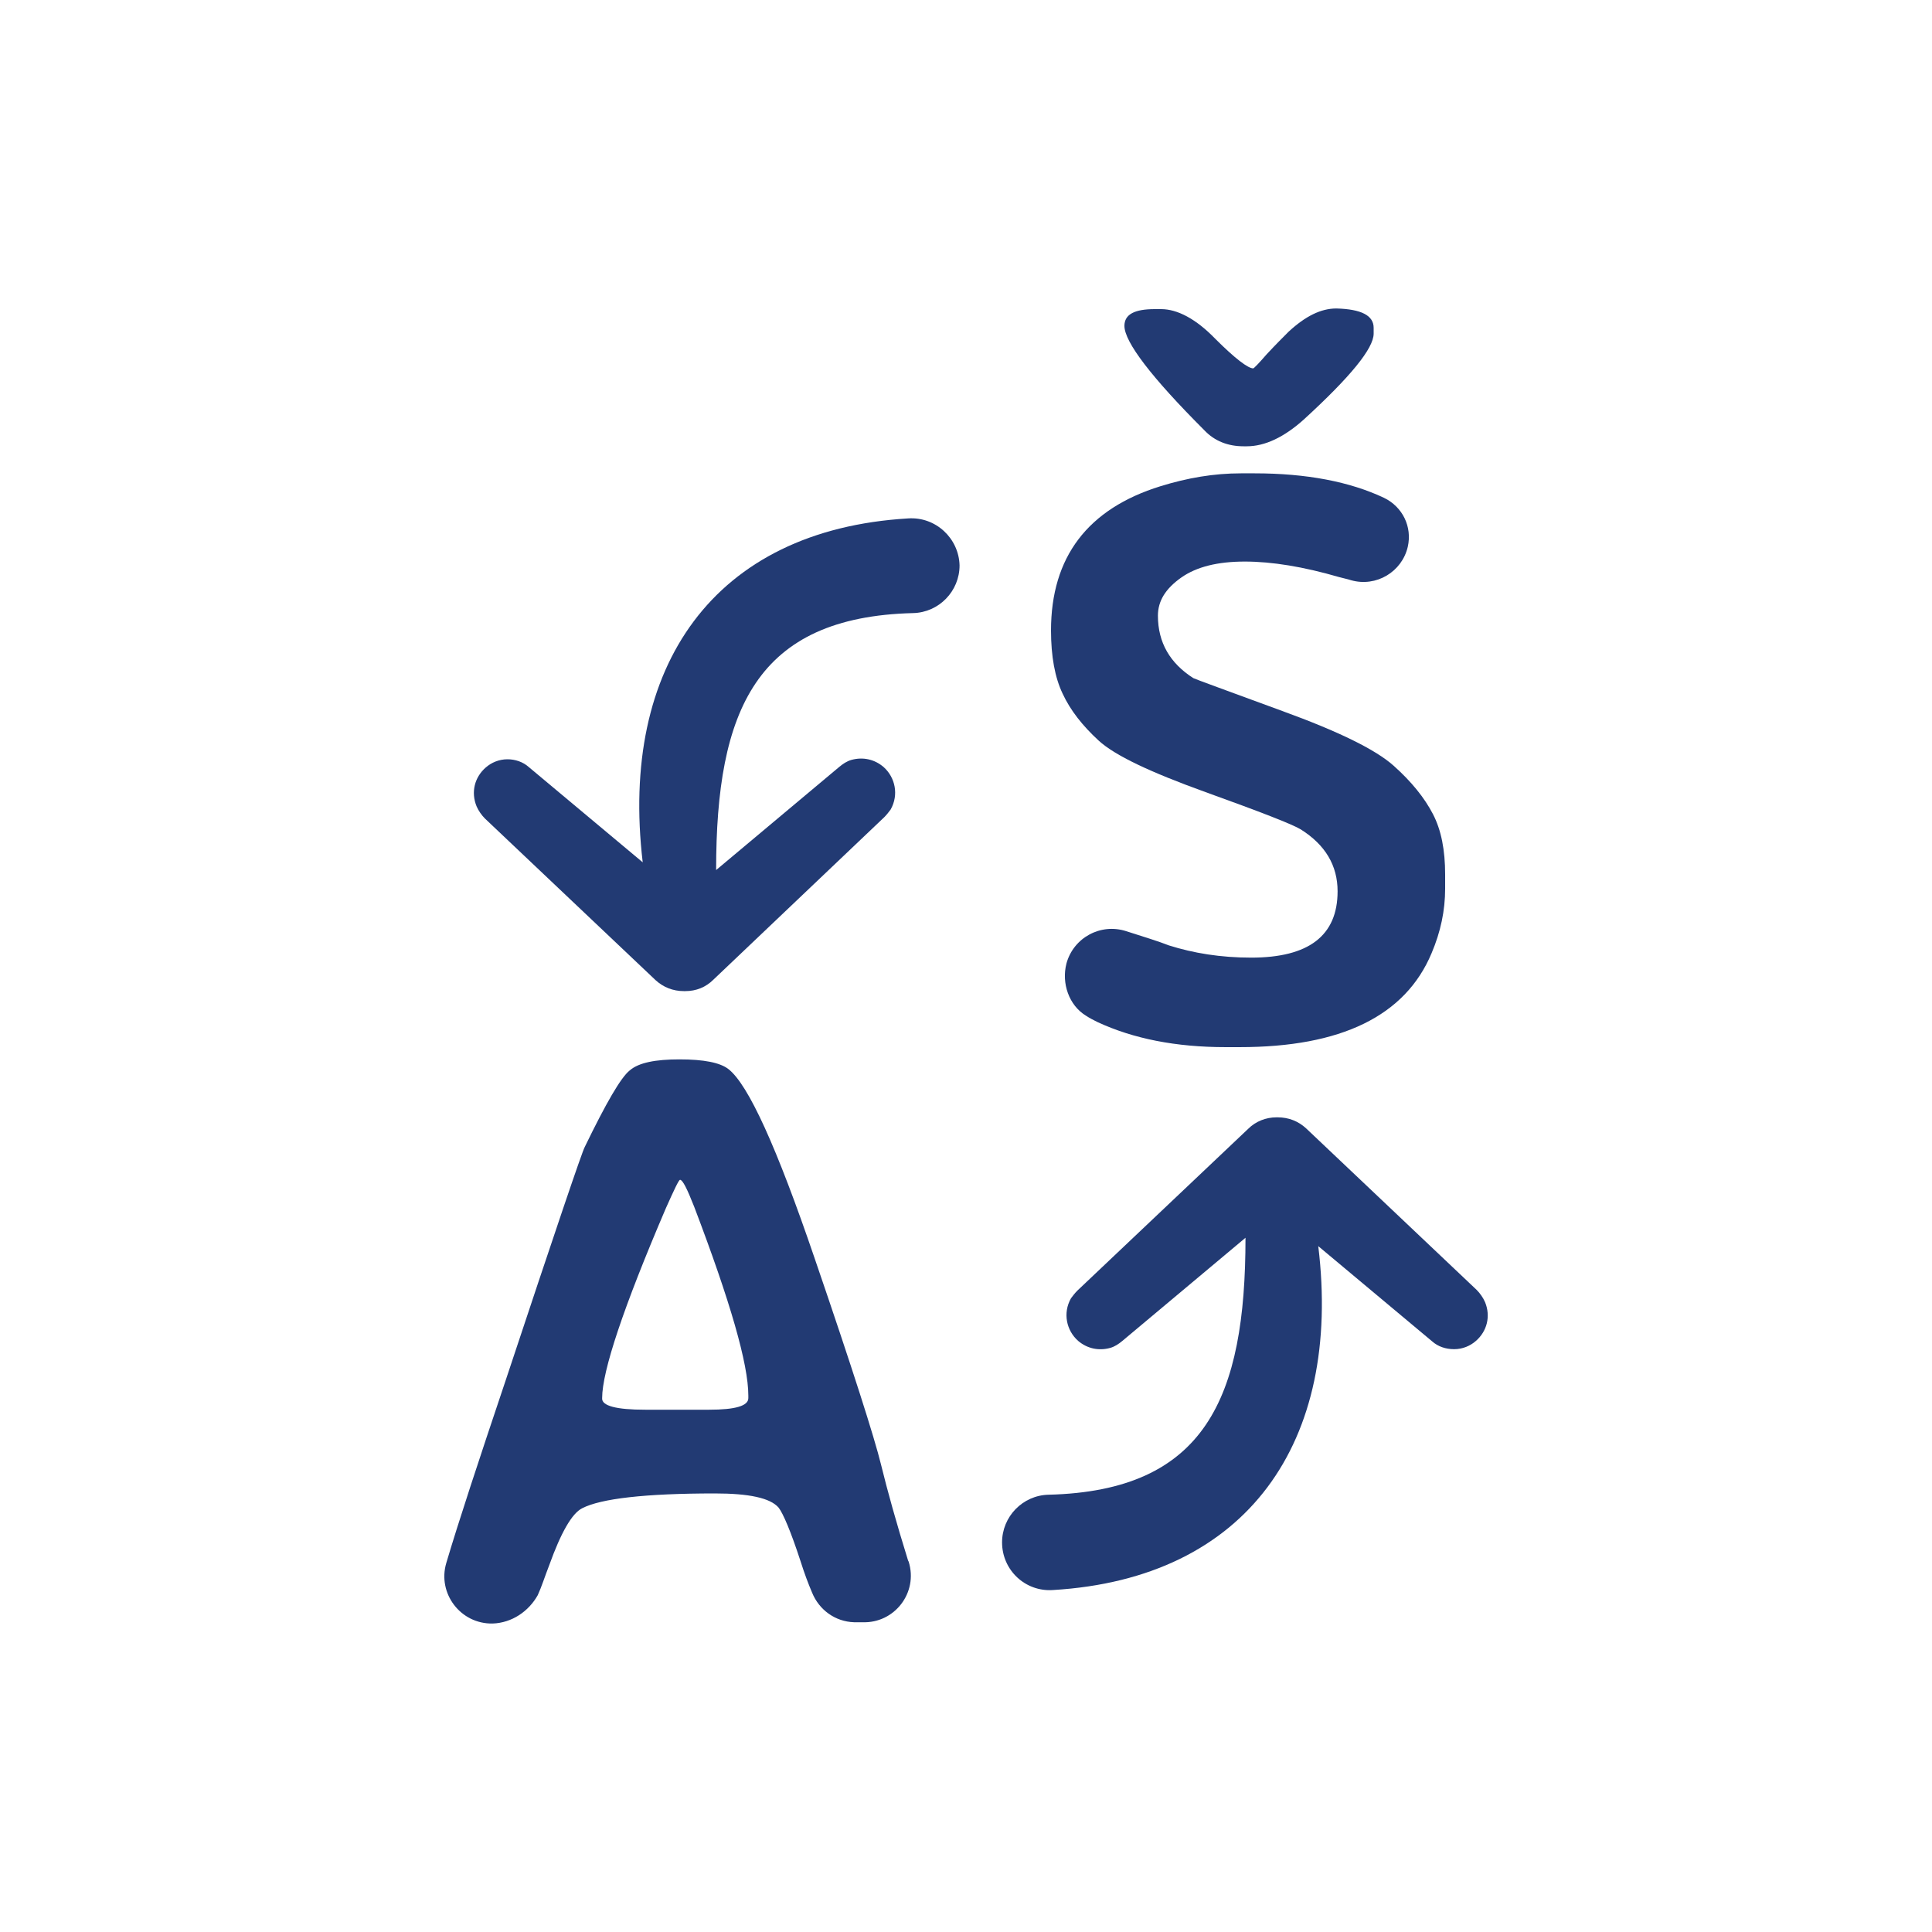 <?xml version="1.0" encoding="utf-8"?>
<!-- Generator: Adobe Illustrator 24.2.0, SVG Export Plug-In . SVG Version: 6.00 Build 0)  -->
<!DOCTYPE svg PUBLIC "-//W3C//DTD SVG 1.1//EN" "http://www.w3.org/Graphics/SVG/1.1/DTD/svg11.dtd">
<svg version="1.1" id="a" xmlns:x="http://ns.adobe.com/Extensibility/1.0/" xmlns:i="http://ns.adobe.com/AdobeIllustrator/10.0/" xmlns:graph="http://ns.adobe.com/Graphs/1.0/"
	 xmlns="http://www.w3.org/2000/svg" xmlns:xlink="http://www.w3.org/1999/xlink" x="0px" y="0px" viewBox="0 0 300 300"
	 style="enable-background:new 0 0 300 300;" xml:space="preserve">
<style type="text/css">
	.st0{fill:#223A73;}
</style>
<g>
	<path class="st0" d="M163.5,246.9c30.2-1.8,44.9-23,41.2-53.4l17.7,14.8c0.9,0.8,2.1,1.2,3.4,1.2c1.3,0,2.5-0.5,3.4-1.3
		c1.7-1.5,2.3-3.8,1.4-6c-0.3-0.7-0.8-1.4-1.3-1.9l-26.5-25.1c-1.2-1.1-2.7-1.7-4.4-1.7h-0.2c-1.6,0-3.2,0.6-4.4,1.8l-26.5,25.1
		c-0.4,0.4-0.7,0.8-1,1.2c-1.3,2.3-0.7,5,1.1,6.6c1.4,1.2,3.2,1.6,5,1.1c0.7-0.2,1.3-0.6,1.9-1.1l19.1-16c0,24.8-6.2,39.3-30.6,39.9
		c-4,0.1-7.2,3.4-7.2,7.4l0,0C155.6,243.8,159.2,247.2,163.5,246.9L163.5,246.9z"/>
	<path class="st0" d="M141,80.5c-30.2,1.8-44.8,23-41.2,53.4l-17.7-14.8c-0.9-0.8-2.1-1.2-3.3-1.2c-1.3,0-2.5,0.5-3.4,1.3
		c-1.7,1.5-2.3,3.8-1.4,6c0.3,0.7,0.8,1.4,1.3,1.9l26.5,25.1c1.2,1.1,2.7,1.7,4.4,1.7h0.2c1.7,0,3.2-0.6,4.4-1.8l26.5-25.2
		c0.4-0.4,0.7-0.8,1-1.2c1.3-2.3,0.7-5-1.1-6.6c-1.4-1.2-3.2-1.6-5-1.1c-0.7,0.2-1.3,0.6-1.9,1.1l-19.1,16
		c0-24.8,6.2-39.3,30.6-39.9c4-0.1,7.2-3.4,7.2-7.4l0,0C148.9,83.6,145.3,80.2,141,80.5L141,80.5z"/>
</g>
<path class="st0" d="M76.5,252.1c-5,0.1-8.6-4.7-7.2-9.4c1.9-6.4,5-15.8,9.2-28.3c7.8-23.5,11.9-35.6,12.3-36.3
	c3.3-6.8,5.6-10.8,7-11.9c1.4-1.2,4-1.7,7.7-1.7c3.8,0,6.3,0.5,7.6,1.5c3.1,2.4,7.5,12.1,13.4,29.4c5.9,17.2,9.3,27.9,10.3,32
	c1,4.1,2.4,9.1,4.2,14.9l0.1,0.2c1.5,4.8-2.2,9.6-7.2,9.4l-1.3,0c-2.9-0.1-5.4-1.9-6.5-4.6c-0.6-1.4-1.2-3-1.8-4.9
	c-1.5-4.6-2.7-7.4-3.4-8.3c-1.3-1.5-4.6-2.2-9.9-2.2c-10.8,0-17.7,0.8-20.6,2.3c-1.6,0.8-3.3,3.8-5.1,8.8c-0.7,1.8-1.2,3.4-1.8,4.7
	C82.1,250.2,79.5,252,76.5,252.1L76.5,252.1L76.5,252.1z M100.2,218.9h9.9c4.1,0,6.1-0.6,6.1-1.8v-0.4c0-4.9-2.8-14.6-8.4-29.3
	c-1.1-2.8-1.8-4.2-2.2-4.2c-0.2,0-0.9,1.5-2.2,4.4c-6.6,15.4-9.9,25.3-9.9,29.5C93.4,218.3,95.7,218.9,100.2,218.9L100.2,218.9z"/>
<path class="st0" d="M165.6,149.6c1.1-4,5.3-6.3,9.3-5c2.5,0.8,5.1,1.6,6.6,2.2c3.8,1.2,8,1.9,12.8,1.9c8.9,0,13.4-3.4,13.4-10.3
	c0-4-1.9-7.2-5.7-9.6c-1.3-0.8-6.2-2.7-14.8-5.8s-14.1-5.7-16.6-8c-2.5-2.3-4.4-4.7-5.6-7.3c-1.2-2.5-1.8-5.8-1.8-9.8
	c0-11.4,5.7-18.9,17-22.4c4.2-1.3,8.3-2,12.5-2h2.1c8.1,0,14.8,1.3,20.1,3.8l0,0c2.9,1.4,4.4,4.5,3.7,7.6l0,0
	c-0.9,3.9-4.9,6.3-8.8,5.2c-0.6-0.2-1.2-0.3-1.9-0.5c-5.5-1.6-10.4-2.4-14.6-2.4s-7.5,0.8-9.9,2.5c-2.4,1.7-3.6,3.6-3.6,5.9
	c0,4.2,1.9,7.4,5.5,9.7c0.4,0.2,5.1,1.9,13.8,5.1c8.8,3.2,14.5,6,17.3,8.5c2.8,2.5,4.8,5,6.1,7.5c1.3,2.5,1.9,5.6,1.9,9.4v2.2
	c0,3.4-0.7,6.7-2.1,10c-4.1,9.8-14.1,14.6-29.8,14.6h-2.2c-7.7,0-14.3-1.3-19.9-3.9c-0.6-0.3-1.2-0.6-1.8-1
	C166,156.1,164.8,152.7,165.6,149.6L165.6,149.6L165.6,149.6z M213.3,50.9v0.9c0,2.3-3.6,6.7-10.8,13.3c-3.1,2.8-6.1,4.2-8.9,4.2
	h-0.5c-2.4,0-4.5-0.8-6.1-2.5c-8.2-8.2-12.4-13.7-12.4-16.2c0-1.8,1.6-2.6,4.7-2.6h1c2.5,0,5.4,1.5,8.4,4.6c3.1,3.1,5.1,4.6,5.9,4.6
	c0.1,0,0.8-0.7,2.1-2.2c1.3-1.4,2.5-2.6,3.4-3.5c2.6-2.4,5-3.6,7.4-3.6C211.4,48,213.3,49,213.3,50.9L213.3,50.9z"/>
</svg>
